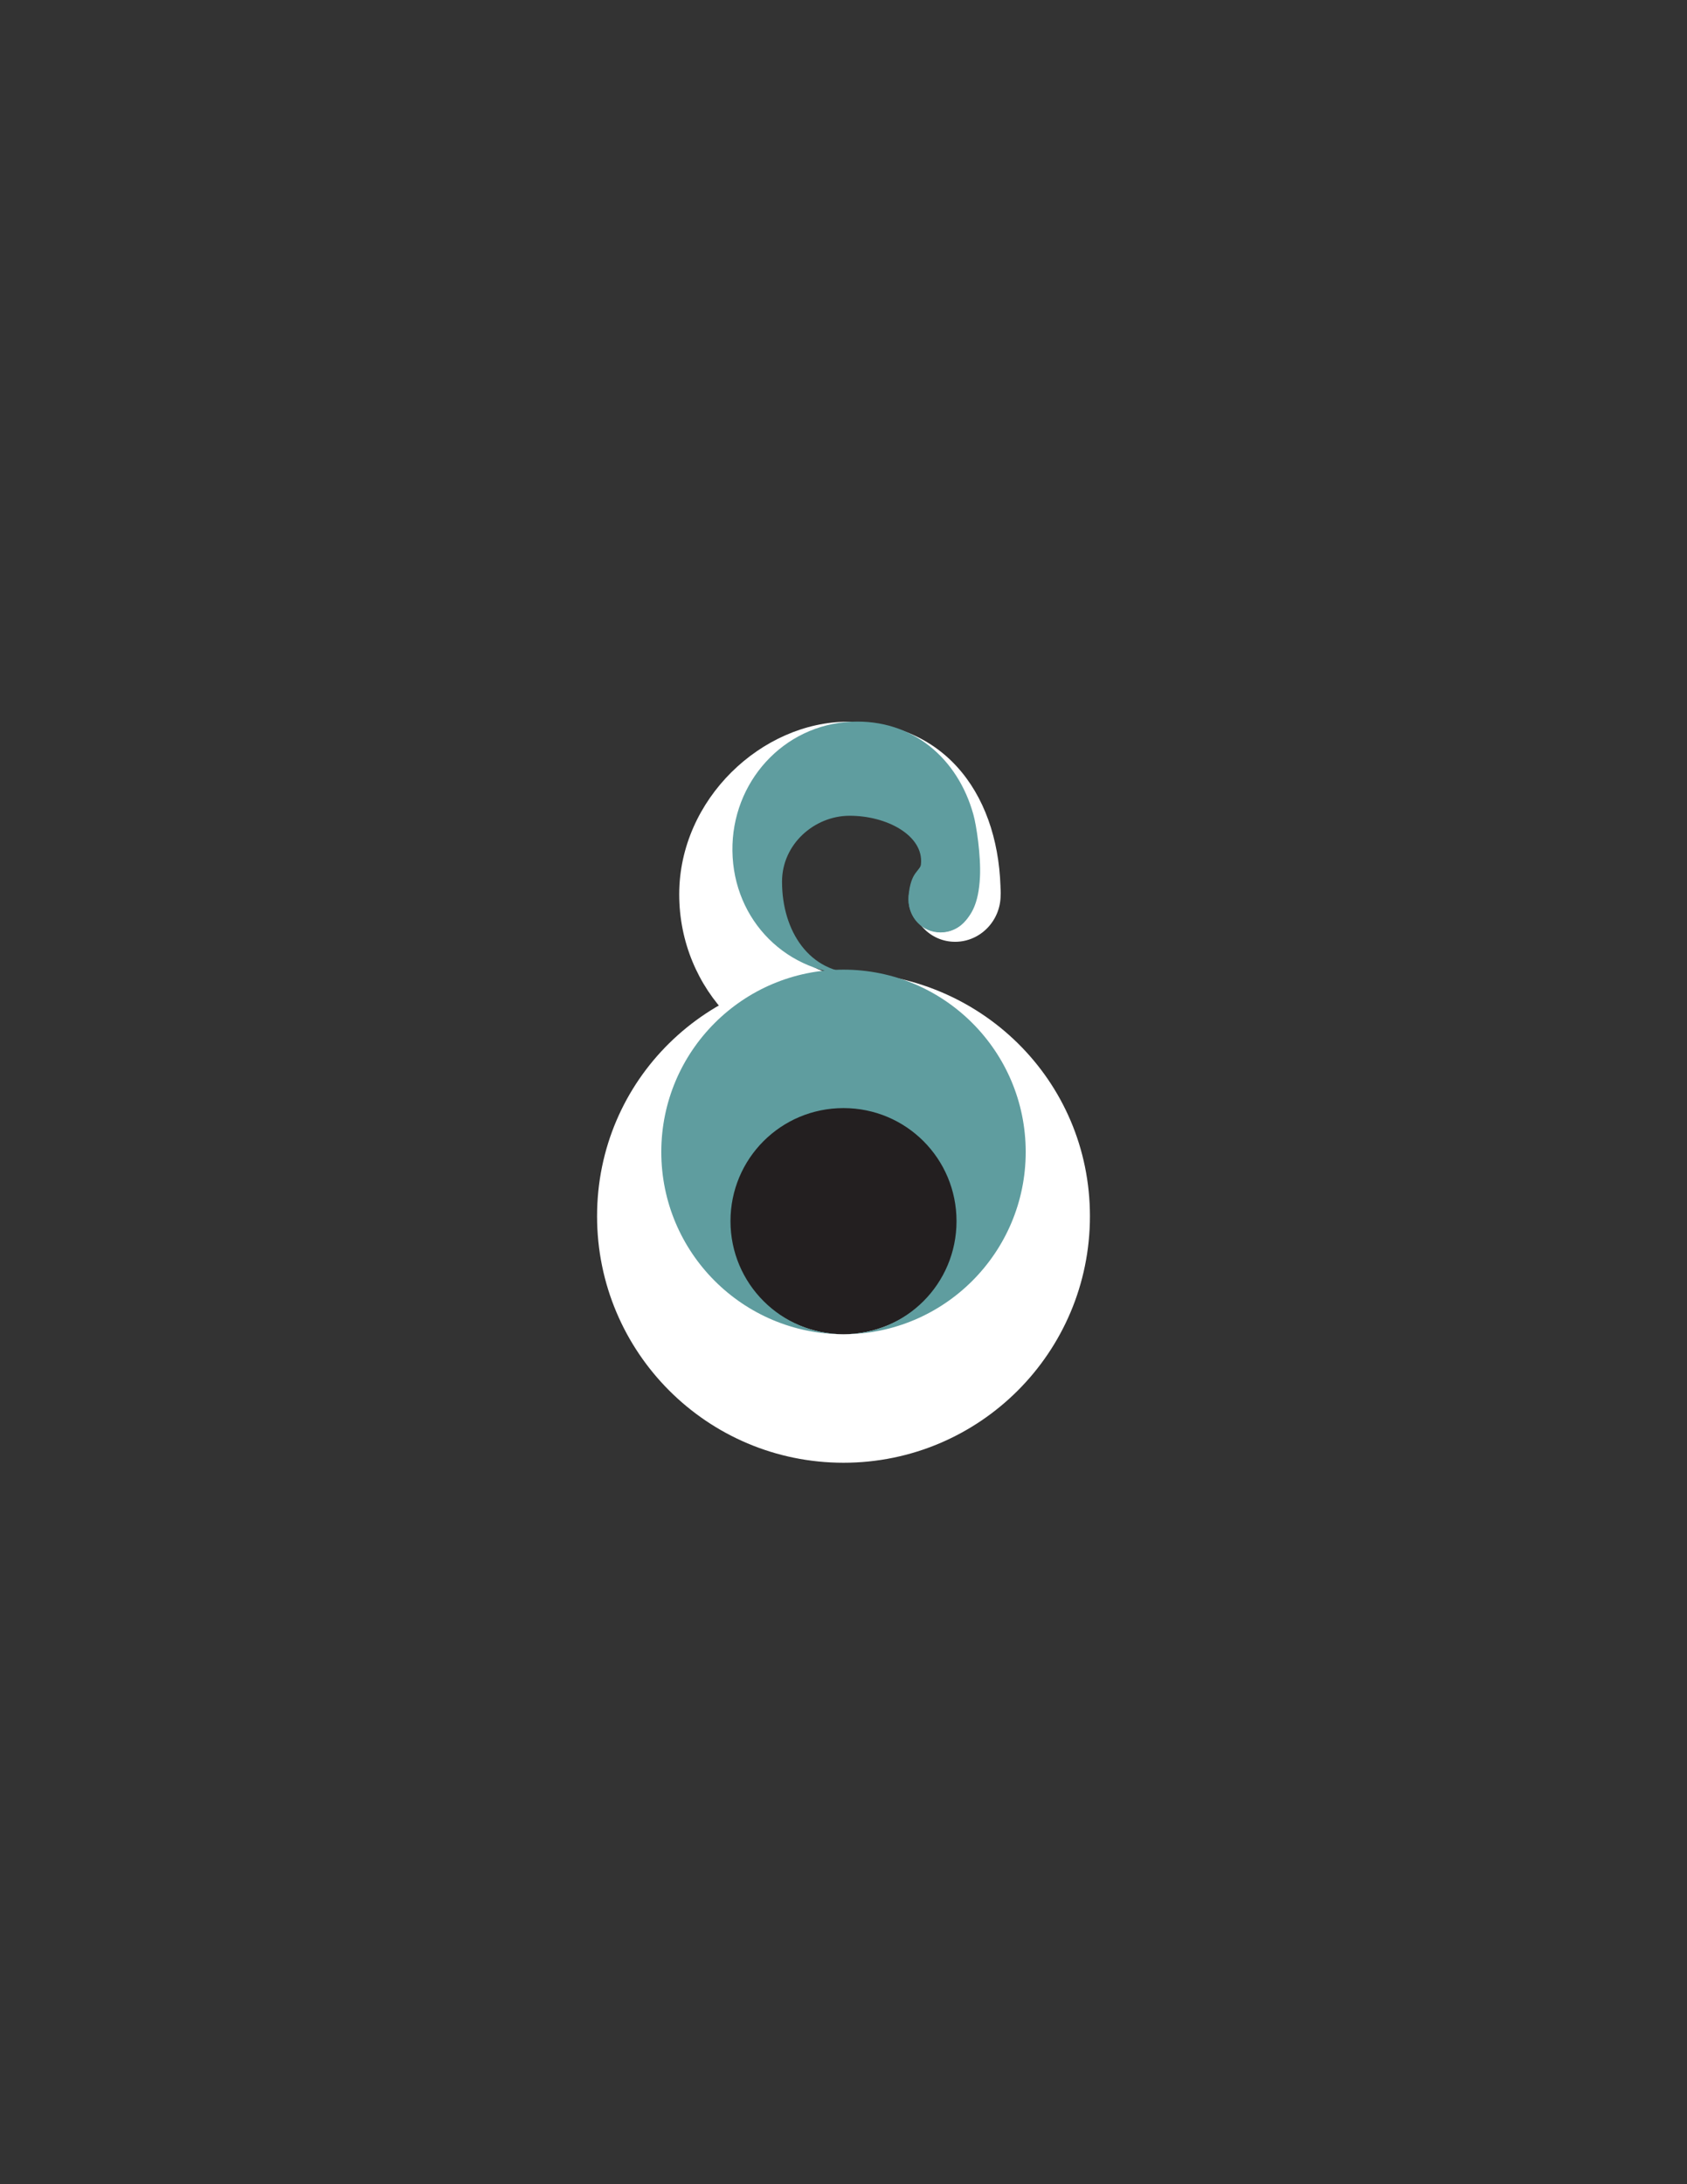 <?xml version="1.0" encoding="utf-8"?>
<!-- Generator: Adobe Illustrator 25.4.0, SVG Export Plug-In . SVG Version: 6.00 Build 0)  -->
<svg version="1.1" id="Layer_1" xmlns="http://www.w3.org/2000/svg" xmlns:xlink="http://www.w3.org/1999/xlink" x="0px" y="0px"
	 viewBox="0 0 612 792" style="enable-background:new 0 0 612 792;" xml:space="preserve">
<rect x="0" y="0" width="612" height="792" fill="#333333" stroke="none"/>
<style type="text/css">
	.st0{fill:#231F20;}
	.st1{fill:#FFFFFF;}
	.st2{fill:#5F9D9F;}
	.st3{fill:#4F5050;}
</style>
<ellipse class="st0" cx="306" cy="442.3" rx="42" ry="41.8"/>
<path class="st1" d="M346.5,341.5L346.5,341.5c-9.1,0-16.1-7.5-16.1-16.8l0-0.1c0-9.4,8-16.9,17.1-16.9h0c9.1,0,15.5,7.6,15.5,16.9
	v0C363,333.9,355.6,341.5,346.5,341.5z"/>
<g>
	<g>
		<path class="st1" d="M363,324.5c0-34.6-18.9-62.8-55.4-62.8c-31.1,0-61.2,28-61.2,62.6c0,34.6,27.4,62.6,61.2,62.6v-33.2
			c-15.5,0-28.7-13.5-28.7-29.4s14.2-29.2,29.7-29.4c13.9-0.1,14.6-5.2,45.3,13.1"/>
	</g>
</g>
<g>
	<g>
		<path class="st1" d="M306,352.6c-49.4,0-89.4,39-89.4,88.4c0,49.4,40,89.4,89.4,89.4c49.4,0,89.4-40,89.4-89.4
			C395.4,391.6,355.4,352.6,306,352.6z M306,483.8c-22.6,0-42-18.3-42-41s19.3-42,42-42s42,19.3,42,42S328.6,483.8,306,483.8z"/>
	</g>
</g>
<g>
	<g>
		<path class="st2" d="M306,351.6c-36.5,0-66.1,29.6-66.1,66.1c0,36.5,29.6,66.1,66.1,66.1c-22.6,0-41-18.3-41-41s18.3-41,41-41
			s41,18.3,41,41s-18.3,41-41,41c36.5,0,66.1-29.6,66.1-66.1C372.1,381.2,342.5,351.6,306,351.6z"/>
	</g>
</g>
<g>
	<g>
		<path class="st3" d="M301,352.6"/>
	</g>
</g>
<path class="st3" d="M338.6,337.3"/>
<path class="st3" d="M338.6,337.3"/>
<g>
	<g>
		<path class="st2" d="M311,352.9c-17.3,0-27.3-15.2-27.3-33.2c0-13.7,11.8-23.8,24.3-23.9c13.7-0.1,27.2,7.2,26.1,17.6
			c-0.3,2.6-3.7,2.4-4.5,11.5c-0.6,7.4,5,13.1,11.6,13.1c3.9,0,6.5-1.7,8.1-3.2c3-2.9,5.7-6.9,6.2-16.7c0.4-7.7-1.3-19-2.4-22.8
			c-5.6-20.2-22-34.6-44.2-33.6c-24.8,1.1-43.5,22-43.2,46.8c0.3,25.3,19.9,45,45.3,45"/>
	</g>
</g>
<path class="st2" d="M341.2,338.1L341.2,338.1c-6.6,0-11.6-5.3-11.6-12l0-0.1c0-6.6,5.8-12,12.3-12l0,0c6.6,0,11.2,5.4,11.2,12l0,0
	C353.1,332.7,347.8,338.1,341.2,338.1z"/>
</svg>
